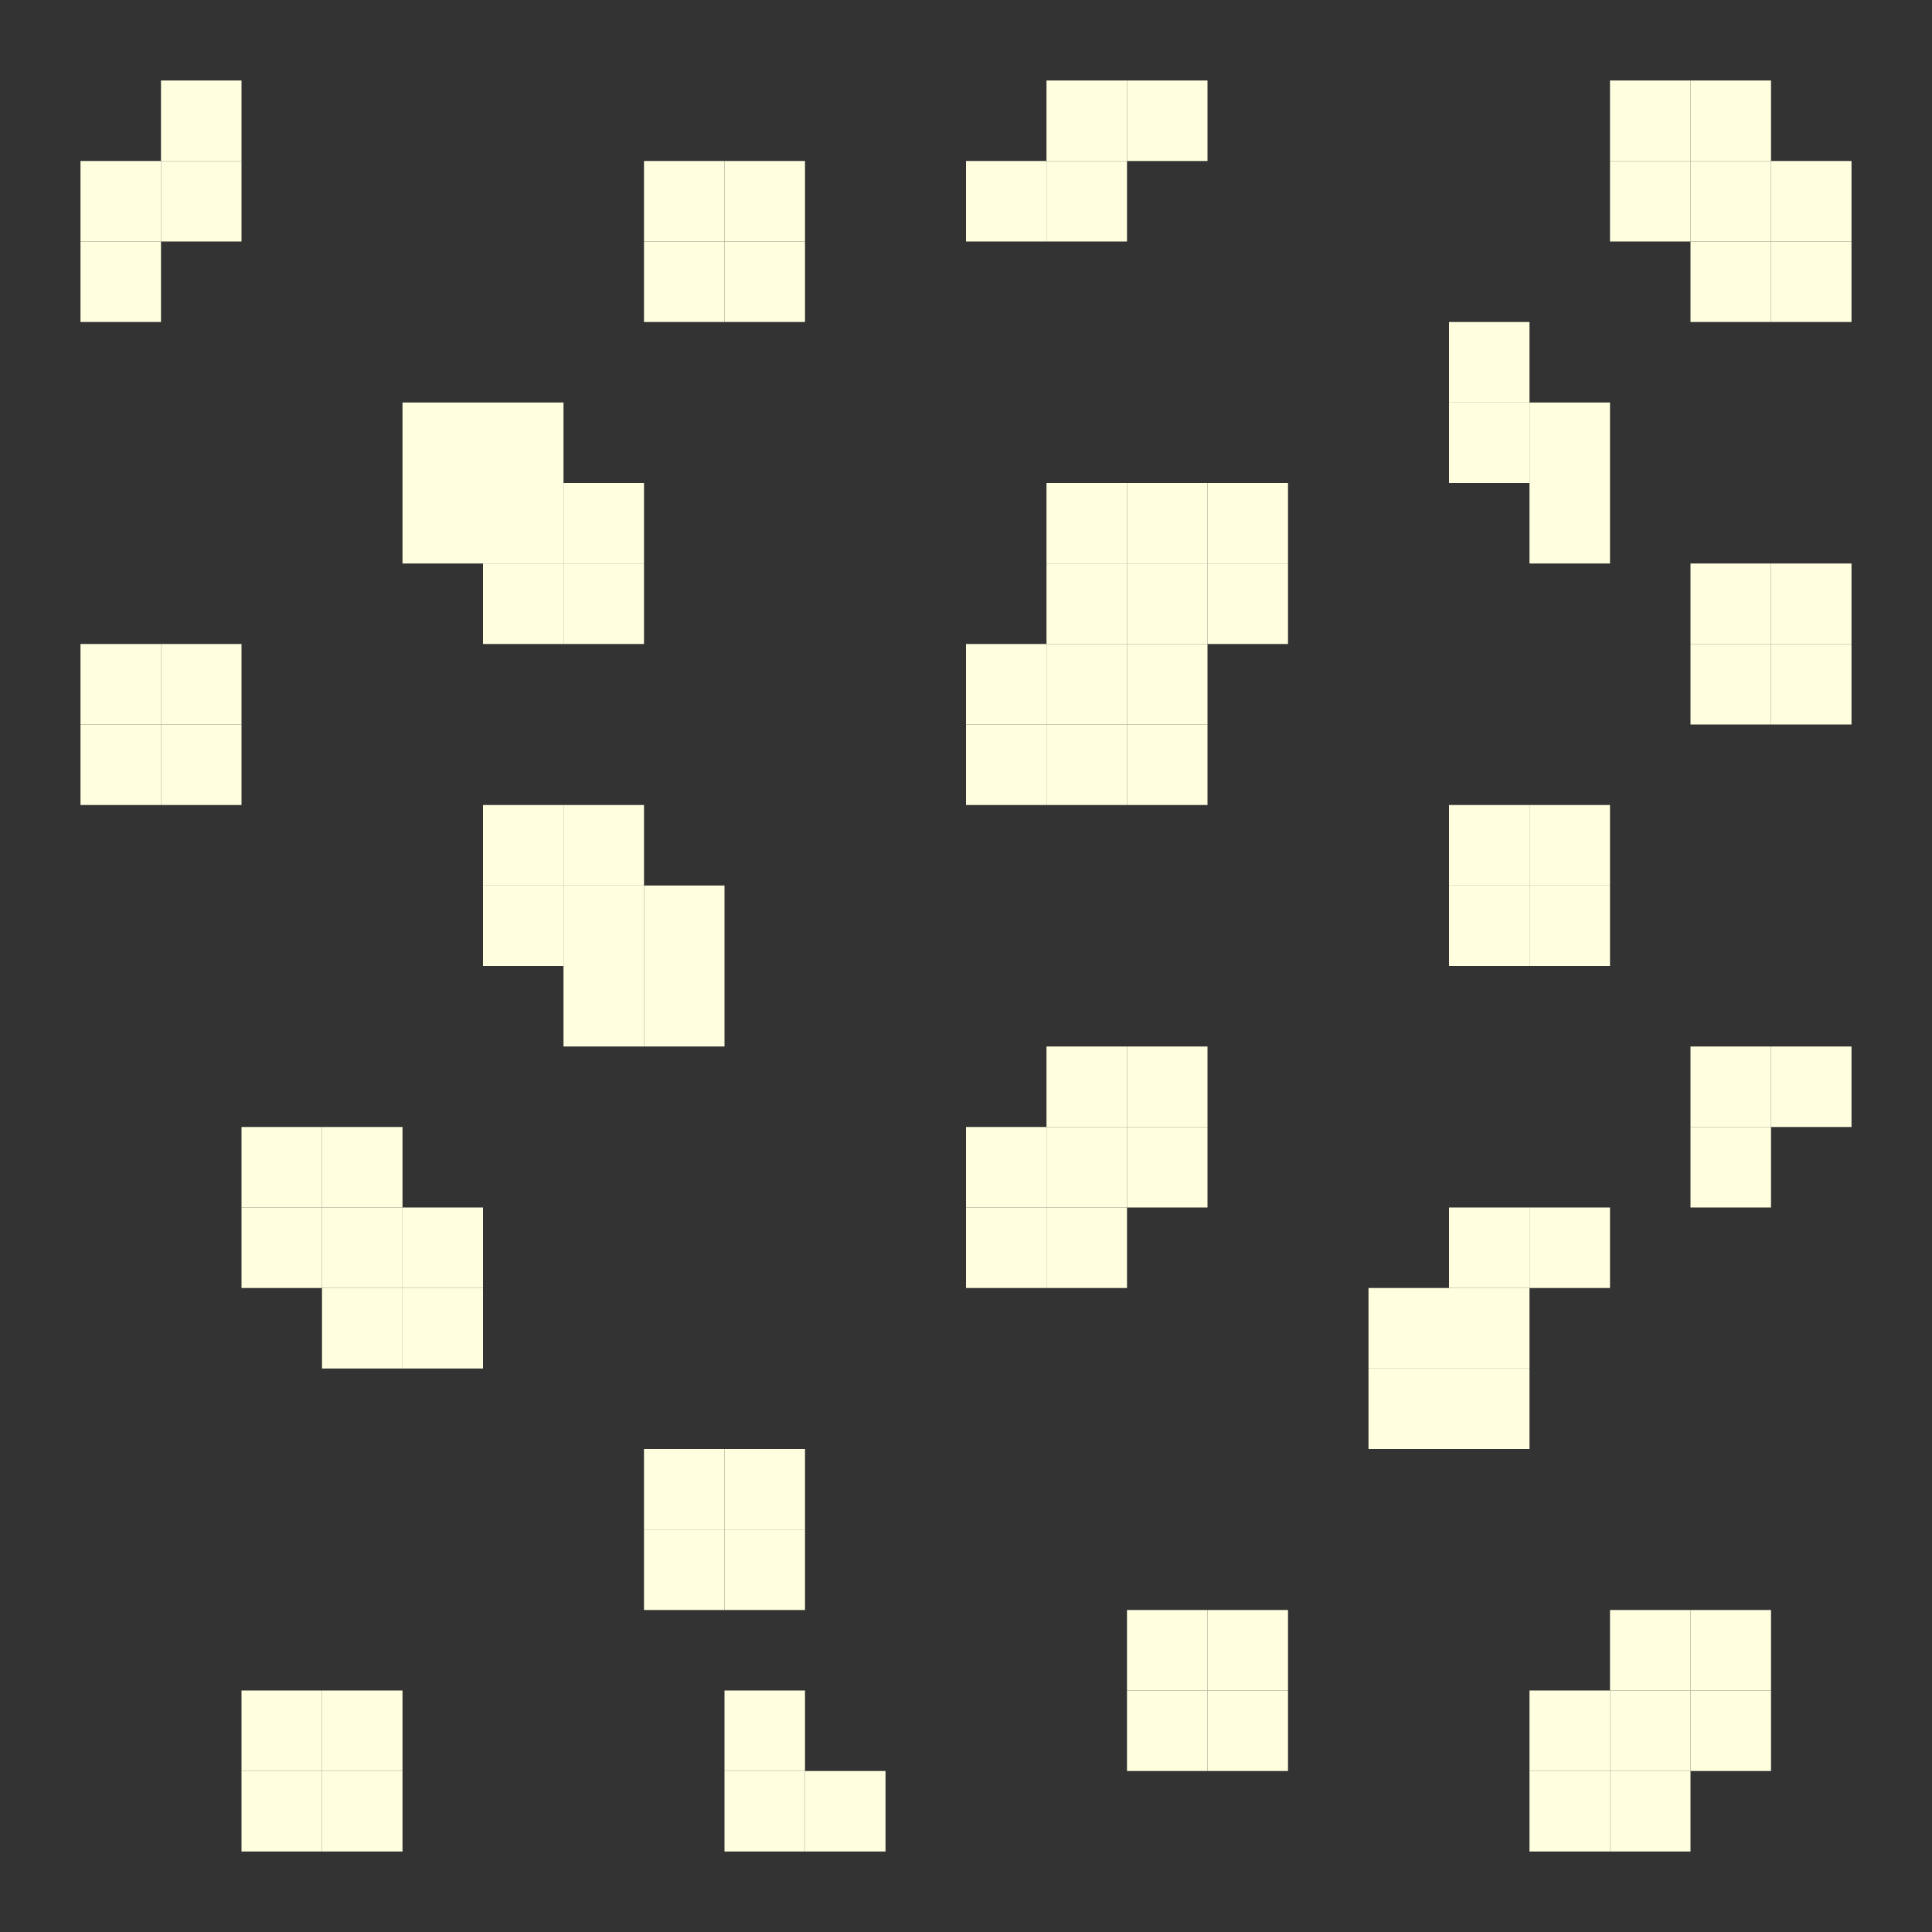 <?xml version="1.0" encoding="UTF-8" ?>
<svg version="1.1" width="24" height="24" xmlns="http://www.w3.org/2000/svg">
<rect width="100%" height="100%" fill="#333333" stroke="none"/>
<rect x="2" y="1" width="1" height="1" fill="#FFFFE0" />
<rect x="13" y="1" width="1" height="1" fill="#FFFFE0" />
<rect x="14" y="1" width="1" height="1" fill="#FFFFE0" />
<rect x="20" y="1" width="1" height="1" fill="#FFFFE0" />
<rect x="21" y="1" width="1" height="1" fill="#FFFFE0" />
<rect x="1" y="2" width="1" height="1" fill="#FFFFE0" />
<rect x="2" y="2" width="1" height="1" fill="#FFFFE0" />
<rect x="8" y="2" width="1" height="1" fill="#FFFFE0" />
<rect x="9" y="2" width="1" height="1" fill="#FFFFE0" />
<rect x="12" y="2" width="1" height="1" fill="#FFFFE0" />
<rect x="13" y="2" width="1" height="1" fill="#FFFFE0" />
<rect x="20" y="2" width="1" height="1" fill="#FFFFE0" />
<rect x="21" y="2" width="1" height="1" fill="#FFFFE0" />
<rect x="22" y="2" width="1" height="1" fill="#FFFFE0" />
<rect x="1" y="3" width="1" height="1" fill="#FFFFE0" />
<rect x="8" y="3" width="1" height="1" fill="#FFFFE0" />
<rect x="9" y="3" width="1" height="1" fill="#FFFFE0" />
<rect x="21" y="3" width="1" height="1" fill="#FFFFE0" />
<rect x="22" y="3" width="1" height="1" fill="#FFFFE0" />
<rect x="18" y="4" width="1" height="1" fill="#FFFFE0" />
<rect x="5" y="5" width="1" height="1" fill="#FFFFE0" />
<rect x="6" y="5" width="1" height="1" fill="#FFFFE0" />
<rect x="18" y="5" width="1" height="1" fill="#FFFFE0" />
<rect x="19" y="5" width="1" height="1" fill="#FFFFE0" />
<rect x="5" y="6" width="1" height="1" fill="#FFFFE0" />
<rect x="6" y="6" width="1" height="1" fill="#FFFFE0" />
<rect x="7" y="6" width="1" height="1" fill="#FFFFE0" />
<rect x="13" y="6" width="1" height="1" fill="#FFFFE0" />
<rect x="14" y="6" width="1" height="1" fill="#FFFFE0" />
<rect x="15" y="6" width="1" height="1" fill="#FFFFE0" />
<rect x="19" y="6" width="1" height="1" fill="#FFFFE0" />
<rect x="6" y="7" width="1" height="1" fill="#FFFFE0" />
<rect x="7" y="7" width="1" height="1" fill="#FFFFE0" />
<rect x="13" y="7" width="1" height="1" fill="#FFFFE0" />
<rect x="14" y="7" width="1" height="1" fill="#FFFFE0" />
<rect x="15" y="7" width="1" height="1" fill="#FFFFE0" />
<rect x="21" y="7" width="1" height="1" fill="#FFFFE0" />
<rect x="22" y="7" width="1" height="1" fill="#FFFFE0" />
<rect x="1" y="8" width="1" height="1" fill="#FFFFE0" />
<rect x="2" y="8" width="1" height="1" fill="#FFFFE0" />
<rect x="12" y="8" width="1" height="1" fill="#FFFFE0" />
<rect x="13" y="8" width="1" height="1" fill="#FFFFE0" />
<rect x="14" y="8" width="1" height="1" fill="#FFFFE0" />
<rect x="21" y="8" width="1" height="1" fill="#FFFFE0" />
<rect x="22" y="8" width="1" height="1" fill="#FFFFE0" />
<rect x="1" y="9" width="1" height="1" fill="#FFFFE0" />
<rect x="2" y="9" width="1" height="1" fill="#FFFFE0" />
<rect x="12" y="9" width="1" height="1" fill="#FFFFE0" />
<rect x="13" y="9" width="1" height="1" fill="#FFFFE0" />
<rect x="14" y="9" width="1" height="1" fill="#FFFFE0" />
<rect x="6" y="10" width="1" height="1" fill="#FFFFE0" />
<rect x="7" y="10" width="1" height="1" fill="#FFFFE0" />
<rect x="18" y="10" width="1" height="1" fill="#FFFFE0" />
<rect x="19" y="10" width="1" height="1" fill="#FFFFE0" />
<rect x="6" y="11" width="1" height="1" fill="#FFFFE0" />
<rect x="7" y="11" width="1" height="1" fill="#FFFFE0" />
<rect x="8" y="11" width="1" height="1" fill="#FFFFE0" />
<rect x="18" y="11" width="1" height="1" fill="#FFFFE0" />
<rect x="19" y="11" width="1" height="1" fill="#FFFFE0" />
<rect x="7" y="12" width="1" height="1" fill="#FFFFE0" />
<rect x="8" y="12" width="1" height="1" fill="#FFFFE0" />
<rect x="13" y="13" width="1" height="1" fill="#FFFFE0" />
<rect x="14" y="13" width="1" height="1" fill="#FFFFE0" />
<rect x="21" y="13" width="1" height="1" fill="#FFFFE0" />
<rect x="22" y="13" width="1" height="1" fill="#FFFFE0" />
<rect x="3" y="14" width="1" height="1" fill="#FFFFE0" />
<rect x="4" y="14" width="1" height="1" fill="#FFFFE0" />
<rect x="12" y="14" width="1" height="1" fill="#FFFFE0" />
<rect x="13" y="14" width="1" height="1" fill="#FFFFE0" />
<rect x="14" y="14" width="1" height="1" fill="#FFFFE0" />
<rect x="21" y="14" width="1" height="1" fill="#FFFFE0" />
<rect x="3" y="15" width="1" height="1" fill="#FFFFE0" />
<rect x="4" y="15" width="1" height="1" fill="#FFFFE0" />
<rect x="5" y="15" width="1" height="1" fill="#FFFFE0" />
<rect x="12" y="15" width="1" height="1" fill="#FFFFE0" />
<rect x="13" y="15" width="1" height="1" fill="#FFFFE0" />
<rect x="18" y="15" width="1" height="1" fill="#FFFFE0" />
<rect x="19" y="15" width="1" height="1" fill="#FFFFE0" />
<rect x="4" y="16" width="1" height="1" fill="#FFFFE0" />
<rect x="5" y="16" width="1" height="1" fill="#FFFFE0" />
<rect x="17" y="16" width="1" height="1" fill="#FFFFE0" />
<rect x="18" y="16" width="1" height="1" fill="#FFFFE0" />
<rect x="17" y="17" width="1" height="1" fill="#FFFFE0" />
<rect x="18" y="17" width="1" height="1" fill="#FFFFE0" />
<rect x="8" y="18" width="1" height="1" fill="#FFFFE0" />
<rect x="9" y="18" width="1" height="1" fill="#FFFFE0" />
<rect x="8" y="19" width="1" height="1" fill="#FFFFE0" />
<rect x="9" y="19" width="1" height="1" fill="#FFFFE0" />
<rect x="14" y="20" width="1" height="1" fill="#FFFFE0" />
<rect x="15" y="20" width="1" height="1" fill="#FFFFE0" />
<rect x="20" y="20" width="1" height="1" fill="#FFFFE0" />
<rect x="21" y="20" width="1" height="1" fill="#FFFFE0" />
<rect x="3" y="21" width="1" height="1" fill="#FFFFE0" />
<rect x="4" y="21" width="1" height="1" fill="#FFFFE0" />
<rect x="9" y="21" width="1" height="1" fill="#FFFFE0" />
<rect x="14" y="21" width="1" height="1" fill="#FFFFE0" />
<rect x="15" y="21" width="1" height="1" fill="#FFFFE0" />
<rect x="19" y="21" width="1" height="1" fill="#FFFFE0" />
<rect x="20" y="21" width="1" height="1" fill="#FFFFE0" />
<rect x="21" y="21" width="1" height="1" fill="#FFFFE0" />
<rect x="3" y="22" width="1" height="1" fill="#FFFFE0" />
<rect x="4" y="22" width="1" height="1" fill="#FFFFE0" />
<rect x="9" y="22" width="1" height="1" fill="#FFFFE0" />
<rect x="10" y="22" width="1" height="1" fill="#FFFFE0" />
<rect x="19" y="22" width="1" height="1" fill="#FFFFE0" />
<rect x="20" y="22" width="1" height="1" fill="#FFFFE0" />
</svg>